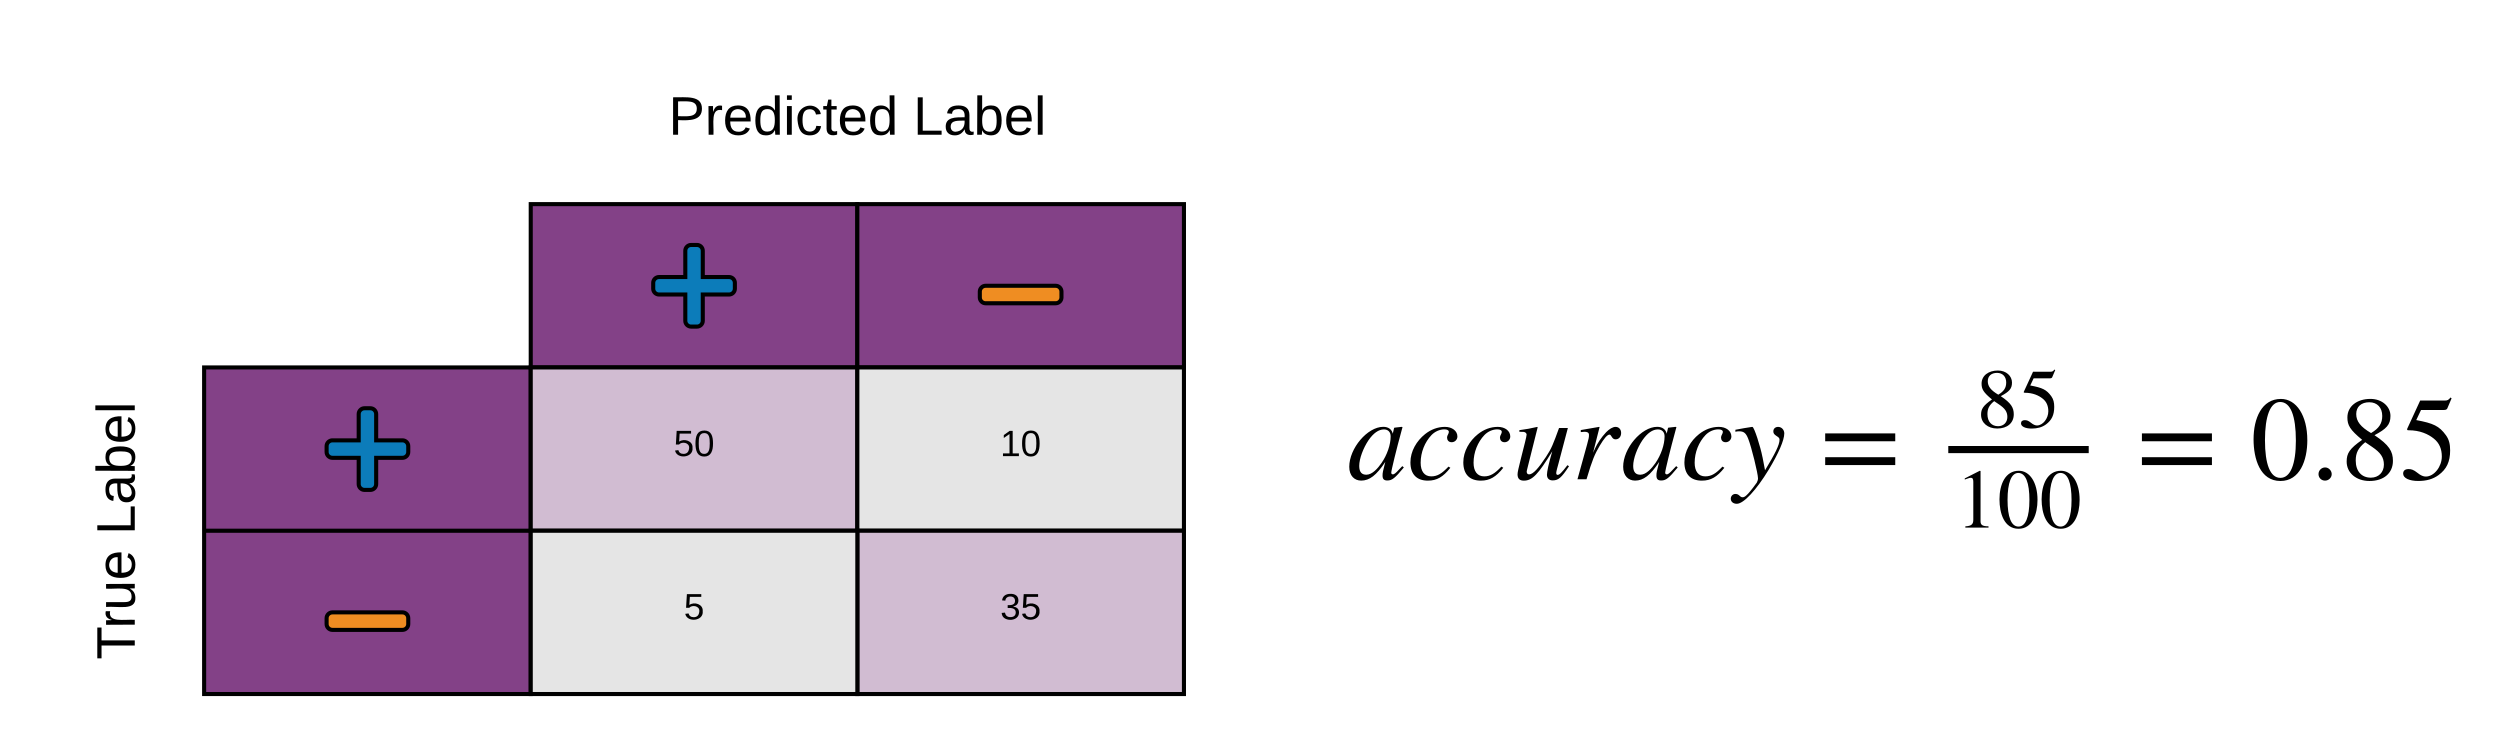 <svg xmlns="http://www.w3.org/2000/svg" xmlns:xlink="http://www.w3.org/1999/xlink" xmlns:lucid="lucid" width="1224.72" height="360"><g transform="translate(-140 -140)" lucid:page-tab-id="FwWKKgSsAQoQ"><path d="M240 320h160v80H240zM240 400h160v80H240z" stroke="#000" stroke-width="2" fill="#834187"/><path d="M337.16 355.72h-12.88v-12.88c0-1.56-1.28-2.84-2.84-2.84h-2.88c-1.56 0-2.84 1.28-2.84 2.84v12.88h-12.88c-1.56 0-2.84 1.28-2.84 2.84v2.88c0 1.56 1.28 2.84 2.84 2.84h12.88v12.88c0 1.56 1.28 2.84 2.84 2.84h2.88c1.56 0 2.84-1.28 2.84-2.84v-12.88h12.88c1.56 0 2.84-1.28 2.84-2.84v-2.88c0-1.56-1.28-2.84-2.84-2.84z" stroke="#000" stroke-width="2" fill="#0c7cba"/><path d="M337.16 440h-34.32c-1.56 0-2.84 1.28-2.84 2.85v2.87c0 1.57 1.28 2.85 2.84 2.85h34.32c1.56 0 2.84-1.28 2.84-2.85v-2.87c0-1.57-1.28-2.85-2.84-2.85z" stroke="#000" stroke-width="2" fill="#ef8d22"/><path d="M400 240h160v80H400z" stroke="#000" stroke-width="2" fill="#834187"/><path d="M497.16 275.72h-12.88v-12.88c0-1.56-1.28-2.84-2.84-2.84h-2.88c-1.56 0-2.84 1.28-2.84 2.84v12.88h-12.88c-1.56 0-2.84 1.28-2.84 2.84v2.88c0 1.56 1.28 2.84 2.84 2.84h12.88v12.88c0 1.56 1.28 2.84 2.84 2.84h2.88c1.56 0 2.84-1.28 2.84-2.84v-12.88h12.88c1.56 0 2.84-1.28 2.84-2.84v-2.88c0-1.56-1.28-2.84-2.84-2.84z" stroke="#000" stroke-width="2" fill="#0c7cba"/><path d="M560 240h160v80H560z" stroke="#000" stroke-width="2" fill="#834187"/><path d="M657.16 280h-34.32c-1.56 0-2.84 1.28-2.84 2.85v2.87c0 1.57 1.28 2.85 2.84 2.85h34.32c1.56 0 2.84-1.28 2.84-2.85v-2.87c0-1.57-1.28-2.85-2.84-2.85z" stroke="#000" stroke-width="2" fill="#ef8d22"/><path d="M400 320h160v80H400z" stroke="#000" stroke-width="2" fill="#d1bcd2"/><use xlink:href="#a" transform="matrix(1,0,0,1,405,325) translate(65 38.462)"/><path d="M560 320h160v80H560z" stroke="#000" stroke-width="2" fill="#e5e5e5"/><use xlink:href="#b" transform="matrix(1,0,0,1,565,325) translate(65 38.462)"/><path d="M560 400h160v80H560z" stroke="#000" stroke-width="2" fill="#d1bcd2"/><use xlink:href="#c" transform="matrix(1,0,0,1,565,405) translate(65 38.462)"/><path d="M400 400h160v80H400z" stroke="#000" stroke-width="2" fill="#e5e5e5"/><use xlink:href="#d" transform="matrix(1,0,0,1,405,405) translate(70 38.462)"/><path d="M400 160h320v80H400z" stroke="#000" stroke-opacity="0" stroke-width="2" fill="#fff" fill-opacity="0"/><use xlink:href="#e" transform="matrix(1,0,0,1,405,165) translate(62.519 41.021)"/><use xlink:href="#f" transform="matrix(1,0,0,1,405,165) translate(182.37 41.021)"/><path d="M160 480V320h80v160z" stroke="#000" stroke-opacity="0" stroke-width="2" fill="#fff" fill-opacity="0"/><use xlink:href="#g" transform="matrix(6.123233995736766e-17,-1,1,6.123233995736766e-17,165,475) translate(11.889 41.021)"/><use xlink:href="#f" transform="matrix(6.123233995736766e-17,-1,1,6.123233995736766e-17,165,475) translate(73 41.021)"/><path d="M800 320h544.72v80H800z" fill="#fff" fill-opacity="0"/><path d="M826.97 368.35l.76.64c-4.37 5.3-5.77 6.4-8.1 6.4-1.63 0-2.33-.7-2.33-2.4 0-1.45.12-1.92 1.34-6.7-4.37 6.6-7.75 9.15-11.82 9.15-3.27 0-5.83-2.33-5.83-6.76 0-9.04 8.9-19.58 16.65-19.58 2.5 0 4.2 1.22 4.66 3.38l.65-2.8.18-.17 3.55-.4.4.16c-.1.52-.16.64-.34 1.22-2.74 9.96-5.18 19.98-5.18 21.15 0 .4.35.75.8.75.54 0 1.3-.46 3.04-2.4m-4.14-16.24c0-2.04-1.22-3.38-3.26-3.38-2.62 0-5.18 1.8-7.63 5.36-2.45 3.67-4.5 8.86-4.5 12.53 0 3.2 1.4 4.3 3.5 4.3 2.92 0 5.66-3.2 7.4-5.7 2.75-3.97 4.5-8.98 4.5-13.12M849.58 368.58l.93.58c-3.54 4.5-6.63 6.3-11 6.3-5.42 0-8.56-3.04-8.56-8.98 0-5.42 3.03-10.5 7.16-13.8 2.86-2.28 6.18-3.56 9.73-3.56 3.55 0 6.12 1.98 6.12 4.72 0 1.57-1.28 2.8-2.8 2.8-1.63 0-2.27-1.17-2.27-2.34 0-1.04.87-1.68.87-2.8 0-.7-.8-1.16-2.15-1.16-2.33 0-4.66 1.05-6.35 2.8-3.26 3.44-5.3 8.4-5.3 13.57 0 4.2 1.86 6.66 5.18 6.66 3.1 0 5.3-1.46 8.45-4.78M875.5 368.58l.94.58c-3.56 4.5-6.65 6.3-11 6.3-5.43 0-8.58-3.04-8.58-8.98 0-5.42 3.03-10.5 7.17-13.8 2.85-2.28 6.17-3.56 9.73-3.56 3.55 0 6.1 1.98 6.1 4.72 0 1.57-1.27 2.8-2.78 2.8-1.63 0-2.27-1.17-2.27-2.34 0-1.04.88-1.68.88-2.8 0-.7-.82-1.16-2.16-1.16-2.33 0-4.66 1.05-6.35 2.8-3.26 3.44-5.3 8.4-5.3 13.57 0 4.2 1.87 6.66 5.2 6.66 3.07 0 5.3-1.46 8.43-4.78M907.84 367.88l.8.52c-3.77 5.77-5.3 6.94-8.03 6.94-1.73 0-2.78-1-2.78-2.8 0-1.28.75-5.2 2.62-11.48-6.88 11.3-9.8 14.4-13.92 14.4-2.04 0-3.1-.94-3.1-3.1 0-1.1.53-3.2 1.58-7.45l2.04-8.1c.47-1.9.82-3.43.82-3.9 0-.4-.3-.87-.65-1.04-.5-.3-.68-.35-2.9-.35v-.8c3.32-.42 5.42-.82 8.74-1.58l.23.17-5.18 20.68c-.07.17-.2.7-.2.93 0 .88.3 1.47 1.18 1.47 1.98 0 4.66-3.1 8.27-8.57 2.74-4.14 3.56-6.35 6.4-14.16h4.32l-4.6 17.42c-.3 1.1-1.1 3.85-1.1 4.55 0 .65.22 1 .63 1 .93 0 1.87-.82 4.84-4.72M920.42 361.82l.93-2.04c1.1-2.45 3.1-5.53 5.48-8.04 1.52-1.57 3.26-2.62 4.6-2.62 1.63 0 2.74 1.22 2.74 2.97 0 1.74-1 3.14-2.74 3.14-1.05 0-1.5-.64-2.04-1.52-.36-.58-.53-.8-.94-.8-1.05 0-2.68 1.9-4.78 5.46-2.5 4.3-3.55 6.64-6.46 16.43h-4.43l4.7-17c.82-3.03.94-3.55.94-4.78 0-1.22-1.05-1.5-2.2-1.5-.48 0-.94.05-1.82.16v-1l9.03-1.56.18.12M961.15 368.35l.75.64c-4.37 5.3-5.76 6.4-8.1 6.4-1.63 0-2.33-.7-2.33-2.4 0-1.45.12-1.92 1.34-6.7-4.36 6.6-7.73 9.15-11.8 9.15-3.27 0-5.84-2.33-5.84-6.76 0-9.04 8.92-19.58 16.66-19.58 2.5 0 4.2 1.22 4.66 3.38l.65-2.8.17-.17 3.55-.4.4.16c-.1.52-.16.64-.34 1.22-2.73 9.96-5.17 19.98-5.17 21.15 0 .4.35.75.8.75.54 0 1.3-.46 3.04-2.4m-4.13-16.24c0-2.04-1.23-3.38-3.27-3.38-2.62 0-5.18 1.8-7.63 5.36-2.45 3.67-4.48 8.86-4.48 12.53 0 3.2 1.4 4.3 3.5 4.3 2.9 0 5.64-3.2 7.4-5.7 2.73-3.97 4.48-8.98 4.48-13.12M983.8 368.58l.94.58c-3.55 4.5-6.64 6.3-11 6.3-5.43 0-8.57-3.04-8.57-8.98 0-5.42 3.02-10.5 7.16-13.8 2.86-2.28 6.18-3.56 9.73-3.56 3.55 0 6.12 1.98 6.12 4.72 0 1.57-1.28 2.8-2.8 2.8-1.63 0-2.27-1.17-2.27-2.34 0-1.04.88-1.68.88-2.8 0-.7-.8-1.16-2.15-1.16-2.33 0-4.66 1.05-6.35 2.8-3.27 3.44-5.3 8.4-5.3 13.57 0 4.2 1.86 6.66 5.18 6.66 3.1 0 5.3-1.46 8.45-4.78M1003.44 363.98l1.23 6.4c4.95-8.2 7.1-12.4 7.1-14.97 0-.8-.4-1.15-1.5-1.85-1.18-.76-1.53-1.34-1.53-2.27 0-1.3 1-2.16 2.33-2.16 1.75 0 3.03 1.46 3.03 3.2 0 3.32-2.8 9.73-7.63 17.77-6.06 10-12.3 16.7-15.6 16.7-1.76 0-2.98-.98-2.98-2.5 0-1.27.98-2.32 2.26-2.32 2.04 0 2.04 1.63 3.55 1.63.77 0 1.47-.46 2.8-1.9 1.06-1.12 3.68-4.56 4.15-5.3.34-.7.58-1.4.58-2.05 0-2.33-3.2-15.38-4.78-19.35-1.1-2.85-2.15-3.72-4.5-3.72-.63 0-1.15.05-1.8.23v-.98l1.87-.35c1.17-.23 3.1-.58 6.24-1.05h.23c.86 0 3.95 9.67 4.94 14.86M1068.46 356.17h-34.32v-3.85h34.32v3.85m0 11.65h-34.32v-3.84h34.32v3.84M1094.44 362h68.8v-3.5h-68.8zM1126.52 342.97c0 4.24-3.17 6.96-8.1 6.96-4.67 0-7.92-2.84-7.92-6.72 0-2.83.95-4.43 5.35-7.52-4.24-3.5-5.1-5.07-5.1-7.75 0-3.95 3.42-6.43 8-6.43 4.07 0 6.9 2.68 6.9 5.9 0 3.1-1.43 4.5-5.5 6.67 5.06 3.38 6.37 5.6 6.37 8.9m-3.7-15.57c0-2.85-1.7-4.74-4.5-4.74-2.75 0-4.53 1.52-4.53 4.08 0 2.55 1.52 4.45 5.14 6.6 2.8-1.66 3.88-3.4 3.88-5.94m-3.46 10.75l-2.43-1.65c-2.43 1.98-3.3 3.67-3.3 6.34 0 3.8 2.1 5.94 5.23 5.94 2.68 0 4.53-1.86 4.53-4.54 0-2.55-1.24-4.2-4.04-6.1M1146.83 321.3l-1.48 3.5c-.12.3-.45.54-1.1.54h-8l-1.65 3.5c5.9 1.1 7.95 2.02 10.3 5.27 1.07 1.5 1.44 3.06 1.44 5.24 0 3.96-1.24 6.5-4.04 8.57-1.93 1.4-4.2 2.03-7 2.03-3.1 0-5.23-1-5.23-2.55 0-1.03.7-1.57 1.85-1.57.95 0 1.73.22 3.05 1.3 1.15.93 2.1 1.3 2.92 1.3 2.88 0 5.56-3.4 5.56-6.96 0-2.63-.9-4.7-2.76-6.18-1.94-1.56-4.82-2.88-8.78-2.88-.37 0-.5-.08-.5-.33 0-.08.05-.2.05-.2l4.5-9.77h8.52c.93 0 1.3-.2 1.96-1.07M1114.17 398.47h-11.37v-.62c3.05-.17 3.9-1.03 3.9-3.3v-18.5c0-1.4-.36-2-1.22-2-.4 0-1.12.2-1.86.48l-1.1.4v-.56l7.37-3.75.36.12v24.6c0 1.77.82 2.5 3.9 2.5v.63M1138.15 384.87c0 7.1-2.6 14.17-9.3 14.17-7.06 0-9.33-7.66-9.33-14.42 0-7.3 2.85-14 9.48-14 5.4 0 9.15 5.8 9.15 14.25m-3.96.2c0-8.56-1.82-13.38-5.45-13.38-3.42 0-5.27 4.85-5.27 13.2 0 8.37 1.8 13.07 5.36 13.07 3.5 0 5.35-4.74 5.35-12.9M1158.78 384.87c0 7.1-2.6 14.17-9.3 14.17-7.05 0-9.32-7.66-9.32-14.42 0-7.3 2.85-14 9.48-14 5.4 0 9.14 5.8 9.14 14.25m-3.95.2c0-8.56-1.8-13.38-5.44-13.38-3.43 0-5.28 4.85-5.28 13.2 0 8.37 1.8 13.07 5.35 13.07 3.5 0 5.36-4.74 5.36-12.9M1223.6 356.17h-34.3v-3.85h34.3v3.85m0 11.65h-34.3v-3.84h34.3v3.84M1270.33 355.6c0 10-3.67 20.03-13.17 20.03-9.96 0-13.17-10.84-13.17-20.4 0-10.3 4-19.8 13.4-19.8 7.63 0 12.93 8.2 12.93 20.16m-5.6.28c0-12.12-2.56-18.94-7.7-18.94-4.82 0-7.44 6.88-7.44 18.7 0 11.83 2.55 18.47 7.56 18.47 4.95 0 7.58-6.7 7.58-18.22M1282.27 372.3c0 1.7-1.5 3.15-3.26 3.15-1.8 0-3.2-1.4-3.2-3.2 0-1.8 1.46-3.26 3.27-3.26 1.7 0 3.2 1.56 3.2 3.3M1312.27 365.78c0 6-4.48 9.85-11.47 9.85-6.6 0-11.2-4.02-11.2-9.5 0-4.02 1.35-6.3 7.6-10.66-6.02-4.95-7.24-7.17-7.24-10.95 0-5.6 4.84-9.1 11.3-9.1 5.77 0 9.8 3.8 9.8 8.34 0 4.37-2.05 6.35-7.82 9.44 7.17 4.78 9.03 7.92 9.03 12.58m-5.24-22.02c0-4.02-2.4-6.7-6.35-6.7-3.9 0-6.4 2.16-6.4 5.77 0 3.6 2.15 6.3 7.27 9.32 3.97-2.33 5.48-4.78 5.48-8.4m-4.9 15.22l-3.43-2.33c-3.44 2.8-4.66 5.18-4.66 8.97 0 5.37 2.97 8.4 7.4 8.4 3.8 0 6.4-2.63 6.4-6.4 0-3.62-1.74-5.95-5.7-8.63M1341 335.14l-2.1 4.95c-.18.4-.64.75-1.57.75h-11.3l-2.34 4.95c8.32 1.57 11.24 2.85 14.56 7.46 1.5 2.1 2.04 4.3 2.04 7.4 0 5.6-1.75 9.2-5.7 12.1-2.75 2-5.95 2.87-9.92 2.87-4.37 0-7.4-1.4-7.4-3.6 0-1.47 1-2.23 2.63-2.23 1.35 0 2.45.3 4.32 1.8 1.63 1.35 2.97 1.87 4.13 1.87 4.08 0 7.87-4.83 7.87-9.84 0-3.73-1.28-6.65-3.9-8.74-2.74-2.23-6.82-4.1-12.4-4.1-.54 0-.7-.1-.7-.46 0-.1.05-.3.05-.3l6.35-13.8h12.06c1.34 0 1.86-.3 2.8-1.5"/><defs><path d="M54-142c48-35 137-8 131 61C196 18 31 33 14-55l32-4c7 23 22 37 52 37 35-1 51-22 54-58 4-55-73-65-99-34H22l8-134h141v27H59" id="h"/><path d="M101-251c68 0 85 55 85 127S166 4 100 4C33 4 14-52 14-124c0-73 17-127 87-127zm-1 229c47 0 54-49 54-102s-4-102-53-102c-51 0-55 48-55 102 0 53 5 102 54 102" id="i"/><g id="a"><use transform="matrix(0.05,0,0,0.05,0,0)" xlink:href="#h"/><use transform="matrix(0.05,0,0,0.05,10,0)" xlink:href="#i"/></g><path d="M27 0v-27h64v-190l-56 39v-29l58-41h29v221h61V0H27" id="j"/><g id="b"><use transform="matrix(0.05,0,0,0.05,0,0)" xlink:href="#j"/><use transform="matrix(0.05,0,0,0.05,10,0)" xlink:href="#i"/></g><path d="M126-127c33 6 58 20 58 59 0 88-139 92-164 29-3-8-5-16-6-25l32-3c6 27 21 44 54 44 32 0 52-15 52-46 0-38-36-46-79-43v-28c39 1 72-4 72-42 0-27-17-43-46-43-28 0-47 15-49 41l-32-3c6-42 35-63 81-64 48-1 79 21 79 65 0 36-21 52-52 59" id="k"/><g id="c"><use transform="matrix(0.05,0,0,0.05,0,0)" xlink:href="#k"/><use transform="matrix(0.05,0,0,0.05,10,0)" xlink:href="#h"/></g><use transform="matrix(0.05,0,0,0.05,0,0)" xlink:href="#h" id="d"/><path d="M30-248c87 1 191-15 191 75 0 78-77 80-158 76V0H30v-248zm33 125c57 0 124 11 124-50 0-59-68-47-124-48v98" id="l"/><path d="M114-163C36-179 61-72 57 0H25l-1-190h30c1 12-1 29 2 39 6-27 23-49 58-41v29" id="m"/><path d="M100-194c63 0 86 42 84 106H49c0 40 14 67 53 68 26 1 43-12 49-29l28 8c-11 28-37 45-77 45C44 4 14-33 15-96c1-61 26-98 85-98zm52 81c6-60-76-77-97-28-3 7-6 17-6 28h103" id="n"/><path d="M85-194c31 0 48 13 60 33l-1-100h32l1 261h-30c-2-10 0-23-3-31C134-8 116 4 85 4 32 4 16-35 15-94c0-66 23-100 70-100zm9 24c-40 0-46 34-46 75 0 40 6 74 45 74 42 0 51-32 51-76 0-42-9-74-50-73" id="o"/><path d="M24-231v-30h32v30H24zM24 0v-190h32V0H24" id="p"/><path d="M96-169c-40 0-48 33-48 73s9 75 48 75c24 0 41-14 43-38l32 2c-6 37-31 61-74 61-59 0-76-41-82-99-10-93 101-131 147-64 4 7 5 14 7 22l-32 3c-4-21-16-35-41-35" id="q"/><path d="M59-47c-2 24 18 29 38 22v24C64 9 27 4 27-40v-127H5v-23h24l9-43h21v43h35v23H59v120" id="r"/><g id="e"><use transform="matrix(0.074,0,0,0.074,0,0)" xlink:href="#l"/><use transform="matrix(0.074,0,0,0.074,17.778,0)" xlink:href="#m"/><use transform="matrix(0.074,0,0,0.074,26.593,0)" xlink:href="#n"/><use transform="matrix(0.074,0,0,0.074,41.407,0)" xlink:href="#o"/><use transform="matrix(0.074,0,0,0.074,56.222,0)" xlink:href="#p"/><use transform="matrix(0.074,0,0,0.074,62.074,0)" xlink:href="#q"/><use transform="matrix(0.074,0,0,0.074,75.407,0)" xlink:href="#r"/><use transform="matrix(0.074,0,0,0.074,82.815,0)" xlink:href="#n"/><use transform="matrix(0.074,0,0,0.074,97.63,0)" xlink:href="#o"/></g><path d="M30 0v-248h33v221h125V0H30" id="s"/><path d="M141-36C126-15 110 5 73 4 37 3 15-17 15-53c-1-64 63-63 125-63 3-35-9-54-41-54-24 1-41 7-42 31l-33-3c5-37 33-52 76-52 45 0 72 20 72 64v82c-1 20 7 32 28 27v20c-31 9-61-2-59-35zM48-53c0 20 12 33 32 33 41-3 63-29 60-74-43 2-92-5-92 41" id="t"/><path d="M115-194c53 0 69 39 70 98 0 66-23 100-70 100C84 3 66-7 56-30L54 0H23l1-261h32v101c10-23 28-34 59-34zm-8 174c40 0 45-34 45-75 0-40-5-75-45-74-42 0-51 32-51 76 0 43 10 73 51 73" id="u"/><path d="M24 0v-261h32V0H24" id="v"/><g id="f"><use transform="matrix(0.074,0,0,0.074,0,0)" xlink:href="#s"/><use transform="matrix(0.074,0,0,0.074,14.815,0)" xlink:href="#t"/><use transform="matrix(0.074,0,0,0.074,29.63,0)" xlink:href="#u"/><use transform="matrix(0.074,0,0,0.074,44.444,0)" xlink:href="#n"/><use transform="matrix(0.074,0,0,0.074,59.259,0)" xlink:href="#v"/></g><path d="M127-220V0H93v-220H8v-28h204v28h-85" id="w"/><path d="M84 4C-5 8 30-112 23-190h32v120c0 31 7 50 39 49 72-2 45-101 50-169h31l1 190h-30c-1-10 1-25-2-33-11 22-28 36-60 37" id="x"/><g id="g"><use transform="matrix(0.074,0,0,0.074,0,0)" xlink:href="#w"/><use transform="matrix(0.074,0,0,0.074,15.259,0)" xlink:href="#m"/><use transform="matrix(0.074,0,0,0.074,24.074,0)" xlink:href="#x"/><use transform="matrix(0.074,0,0,0.074,38.889,0)" xlink:href="#n"/></g></defs></g></svg>